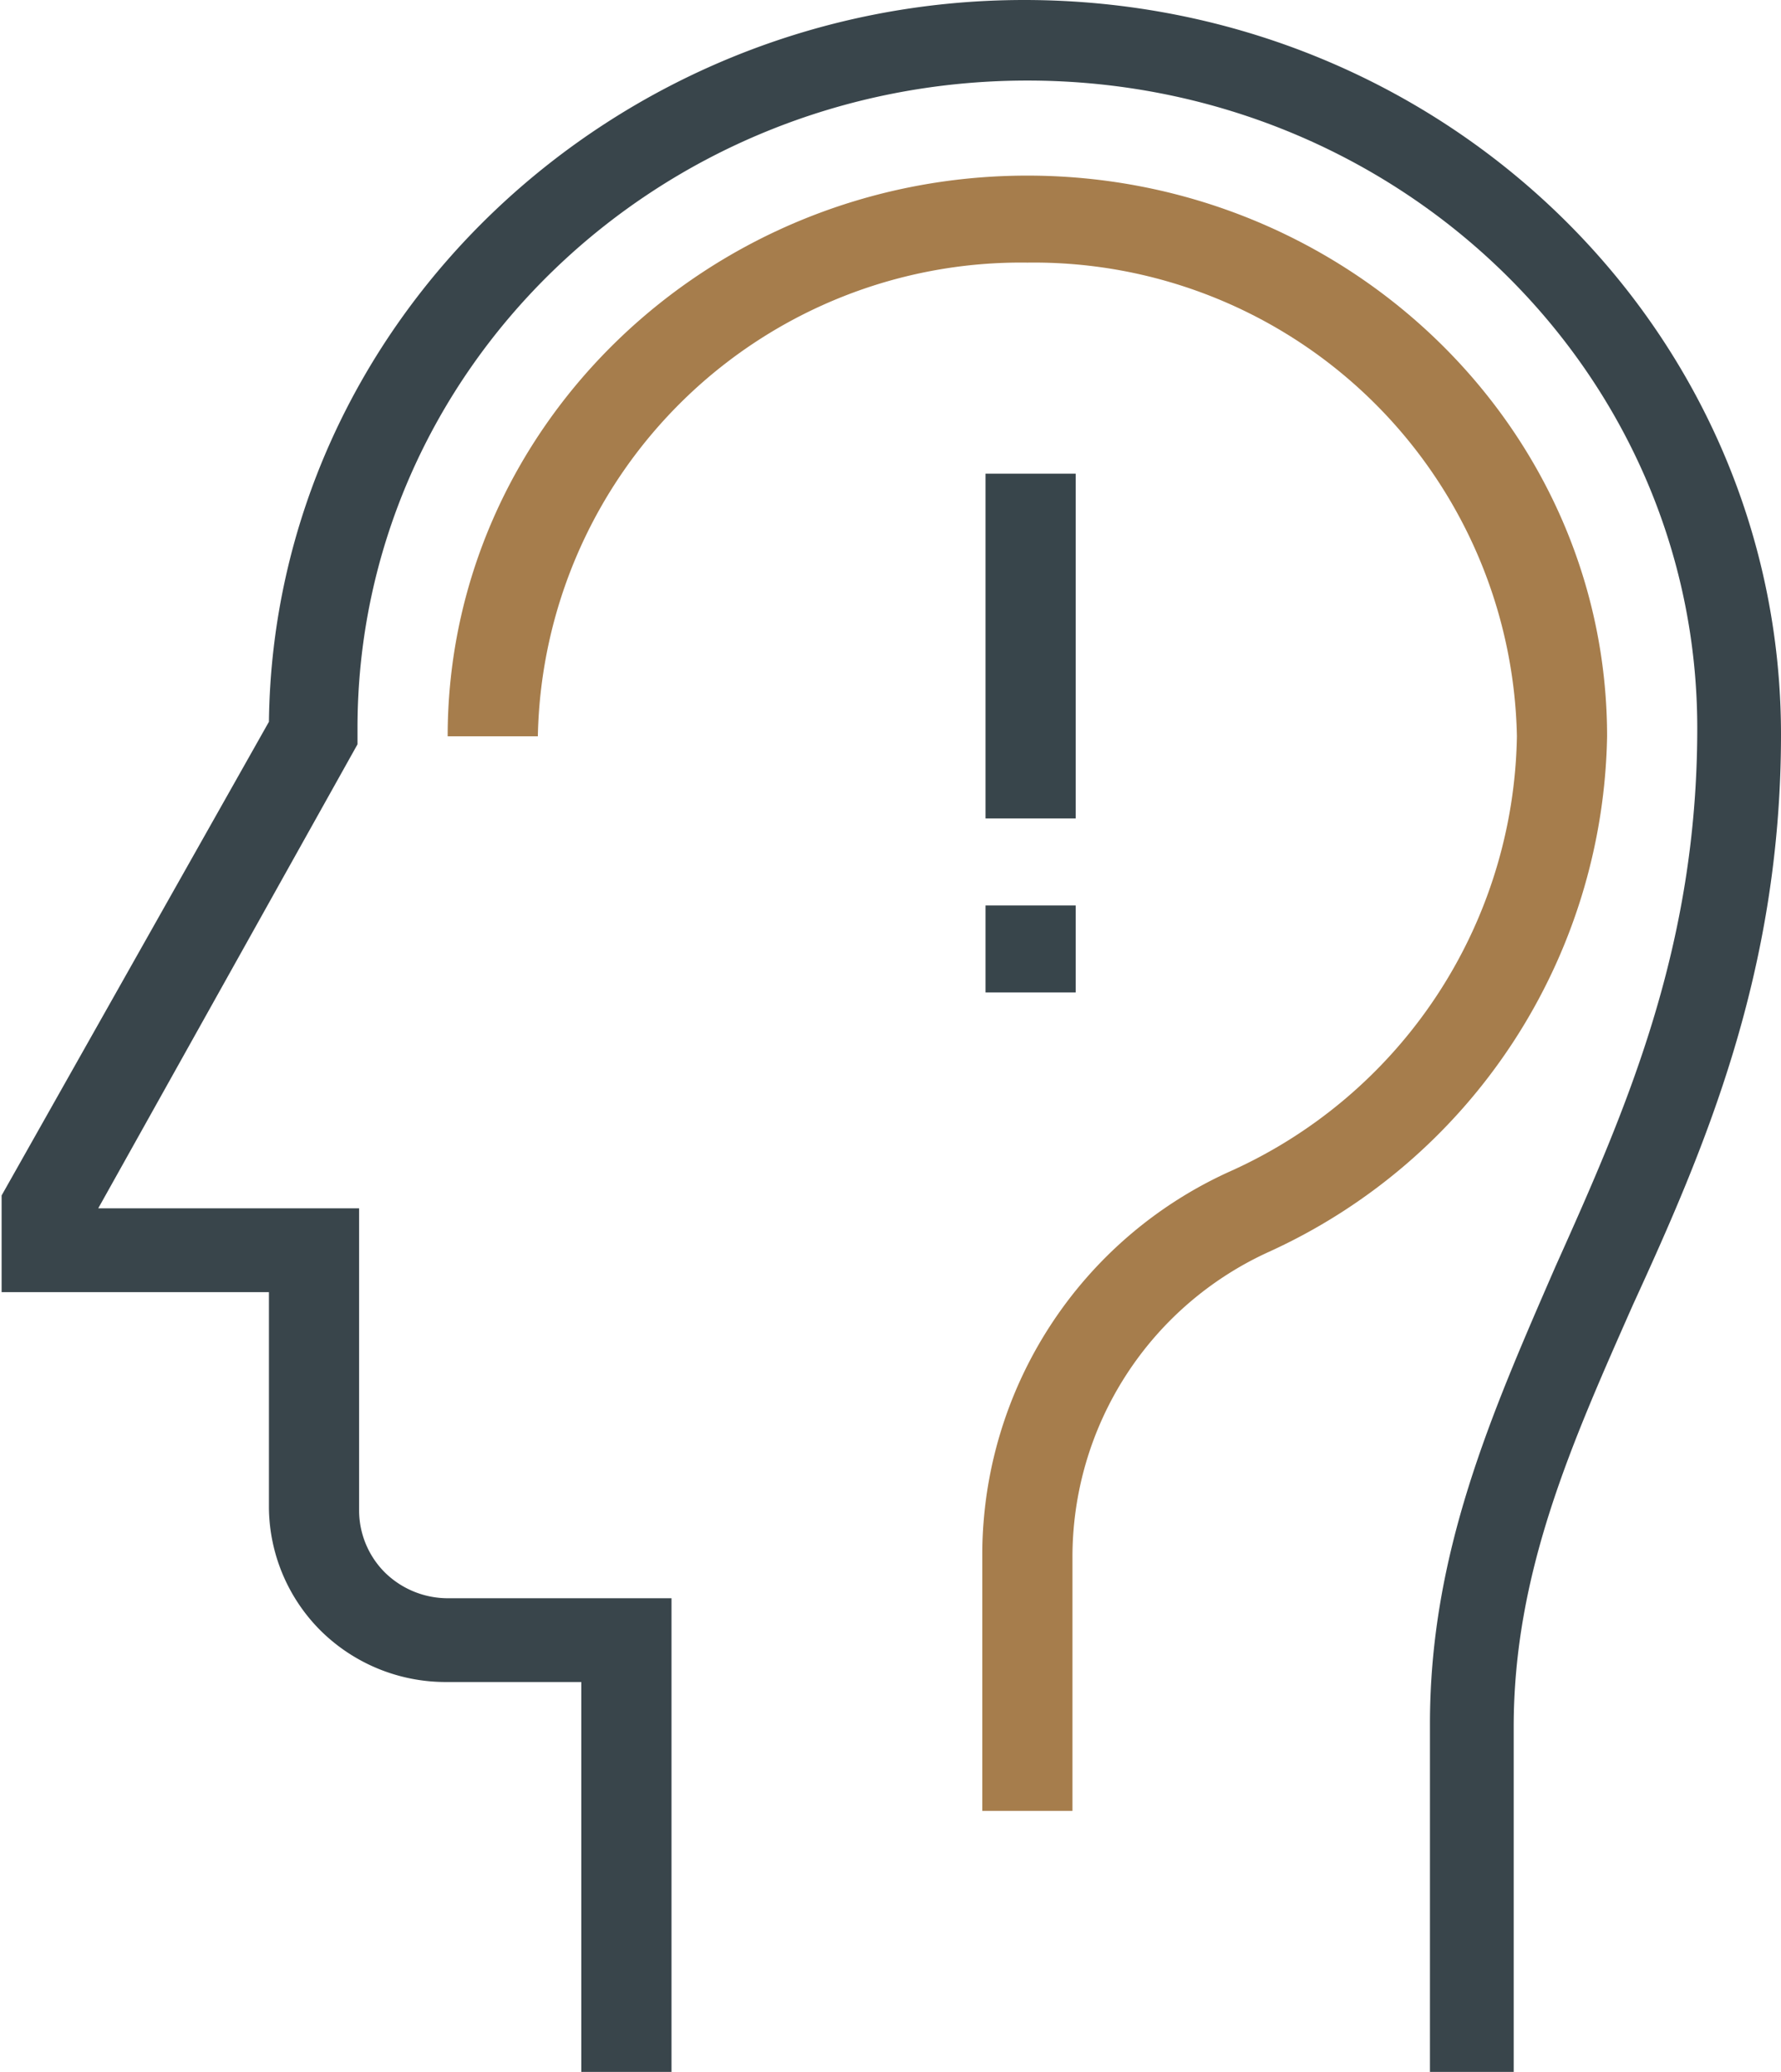 <svg id="result_three" data-name="Isolation Mode" xmlns="http://www.w3.org/2000/svg" viewBox="0 0 55.3 64.3"><defs><style>.result_three-cls-1{fill:#39454b;}.result_three-cls-2{fill:#a67d4c;}.cls-3{fill:#38454b;}</style></defs><title>result-03</title><path class="result_three-cls-1" d="M48.15,65h-2.8V54.15c0-5.3,1.9-9.6,3.9-14.2,2.2-4.9,4.4-9.9,4.4-16.7,0-11.1-9.3-20.1-20.8-20.1s-20.8,9-20.8,20.1v.5L4,38.15h8.1v9.4a2.73,2.73,0,0,0,.8,1.9,2.79,2.79,0,0,0,2,.8h6.9V65H19V52.85h-4.2a5.52,5.52,0,0,1-3.9-1.6,5.46,5.46,0,0,1-1.6-3.8v-6.7H1v-3l8.3-14.7C9.45,10.65,20,.65,32.75.65c13,0,23.5,10.2,23.5,22.8,0,7.4-2.4,12.9-4.6,17.7-1.9,4.3-3.7,8.3-3.7,13.1V65Z" transform="translate(-0.95 -0.65)"/><path class="result_three-cls-2" d="M34.25,56.85h-2.8v-8A13.06,13.06,0,0,1,39.15,37a15.07,15.07,0,0,0,8.9-13.5,15,15,0,0,0-15.2-14.7,15,15,0,0,0-15.2,14.7h-2.8c0-9.6,8.1-17.4,18-17.4s18,7.8,18,17.4a17.92,17.92,0,0,1-10.5,16,10.4,10.4,0,0,0-6.1,9.5Z" transform="translate(-0.95 -0.65)"/><rect class="cls-3" x="30.6" y="14.7" width="2.8" height="10.7"/><rect class="cls-3" x="30.6" y="28.1" width="2.8" height="2.7"/></svg>